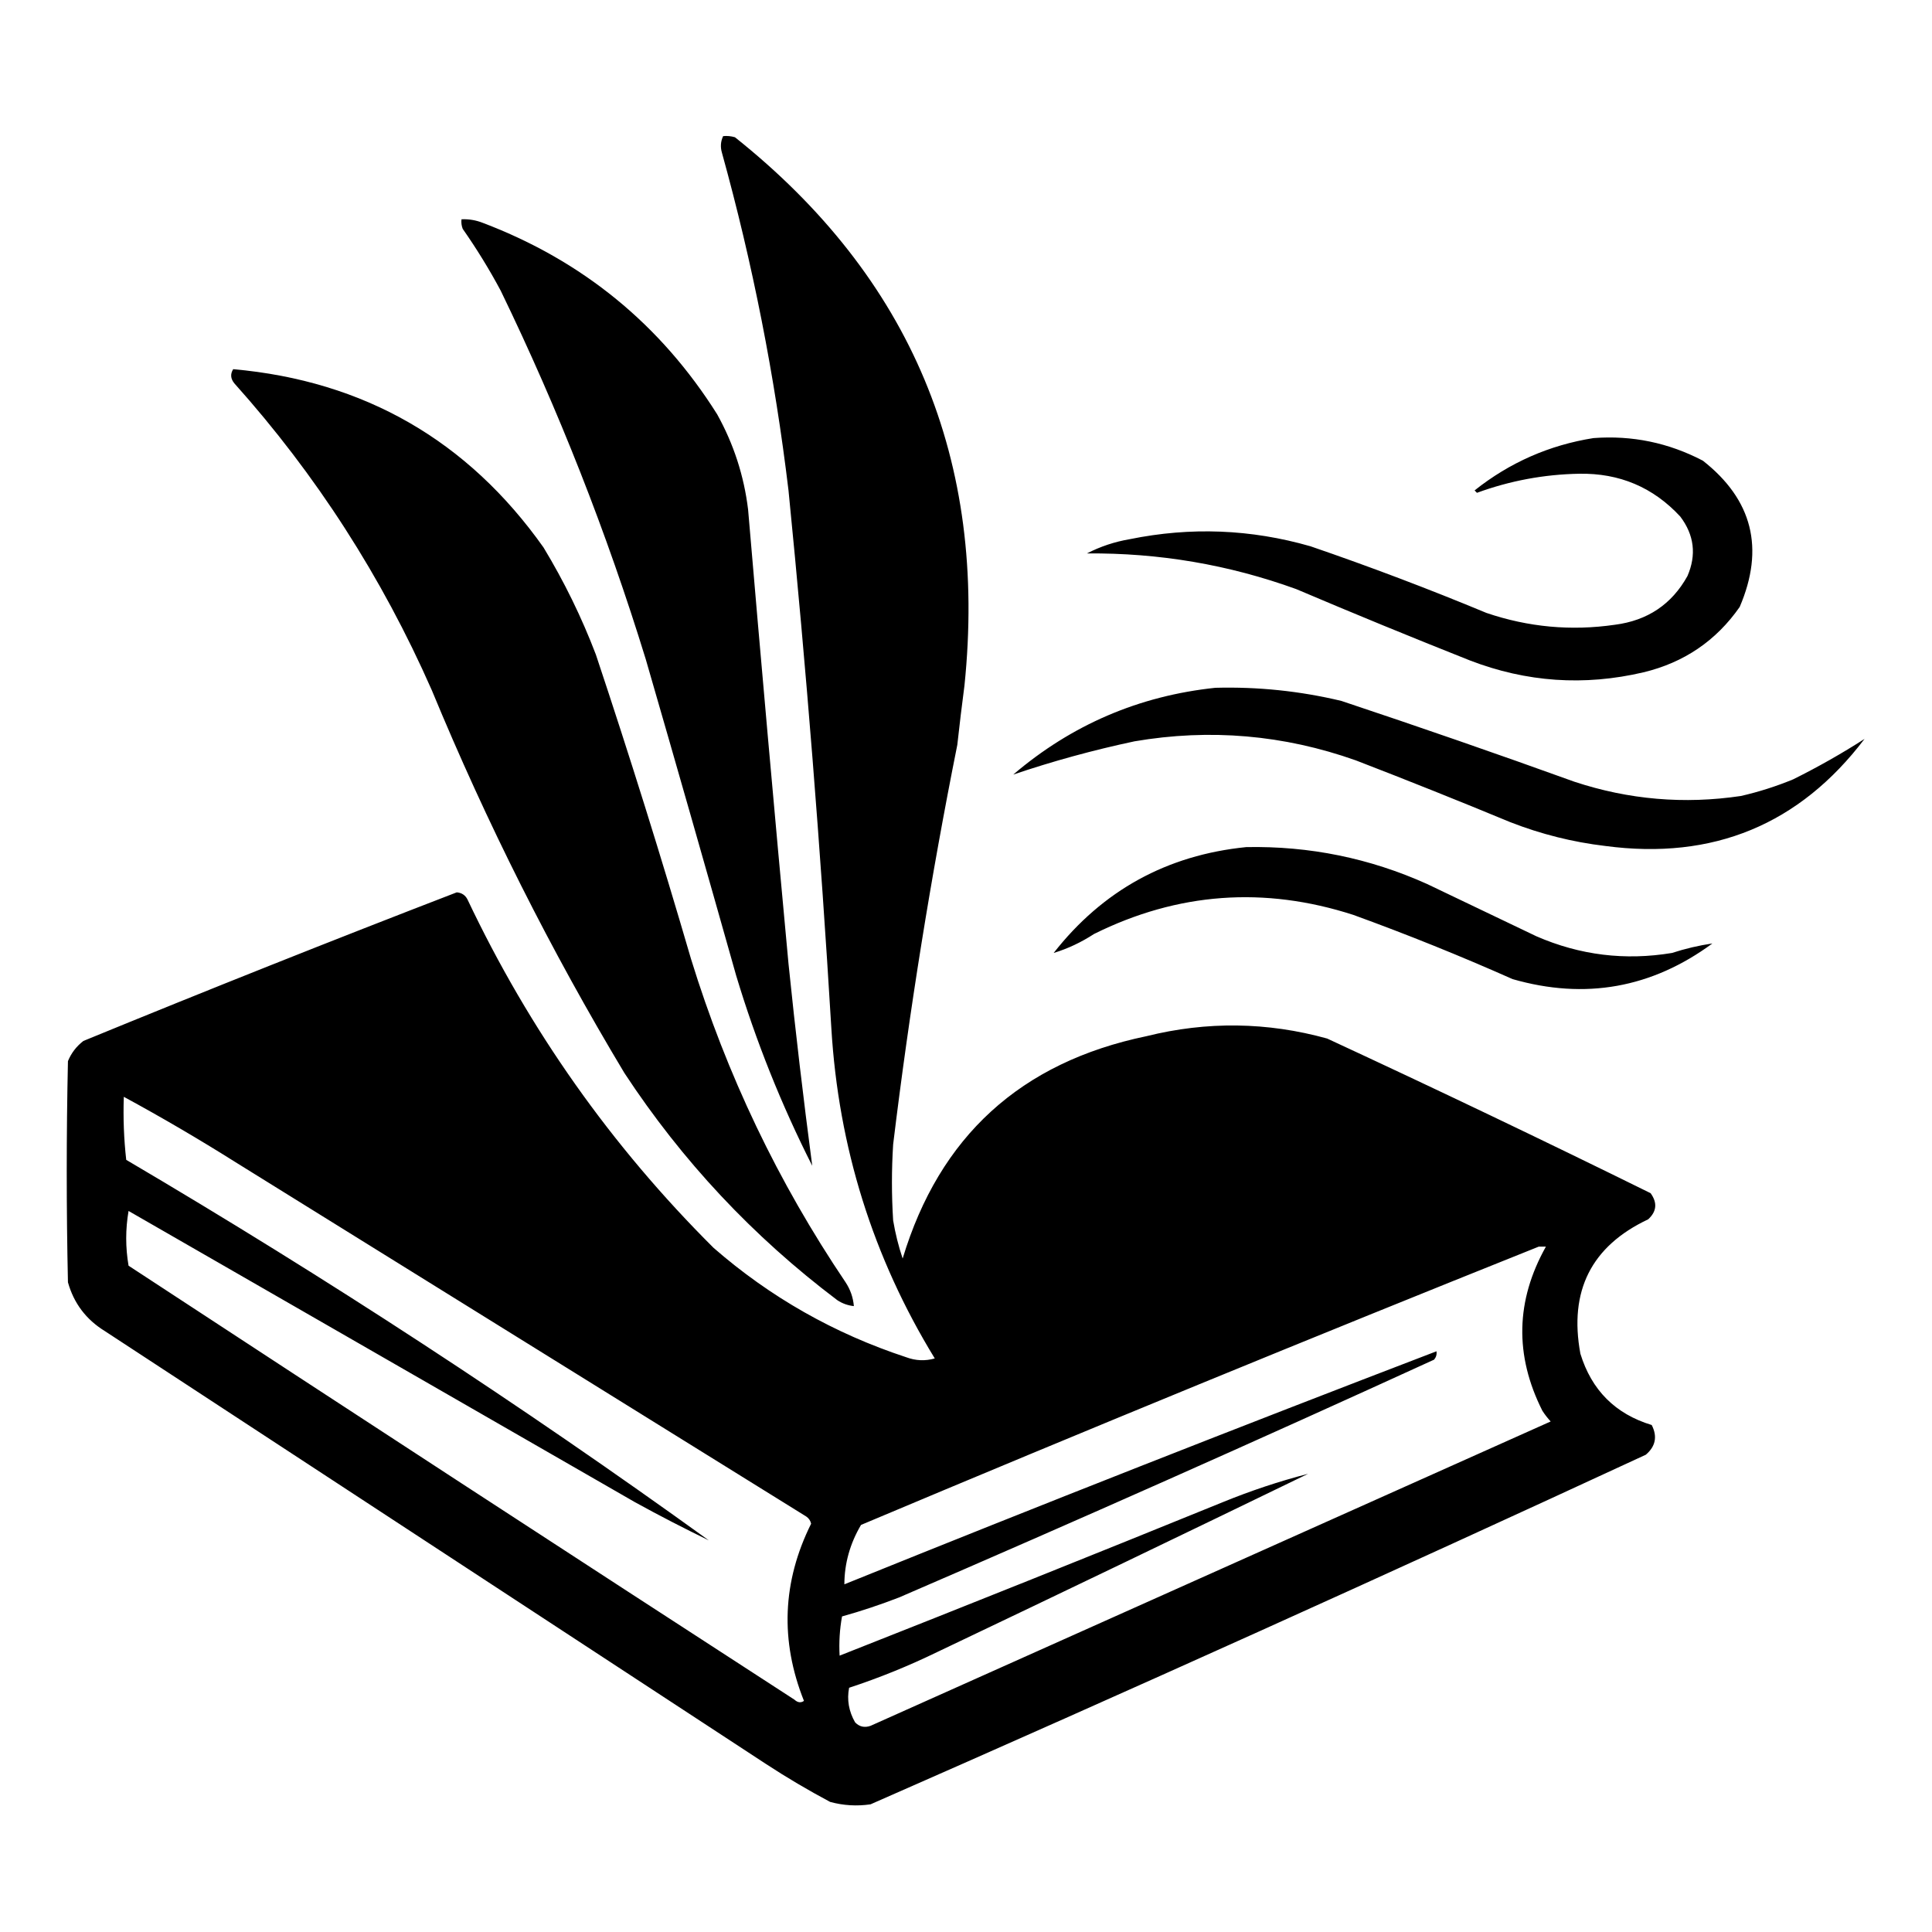 <svg width="100%" height="100%" viewBox="0 0 24 24" version="1.1" style="fill-rule:evenodd;clip-rule:evenodd;stroke-linejoin:round;stroke-miterlimit:2;" xmlns="http://www.w3.org/2000/svg">
    <path d="M5.733,2.724c0.092,-0.004 0.18,0.011 0.266,0.045c1.238,0.47 2.208,1.263 2.91,2.378c0.205,0.369 0.333,0.763 0.384,1.182c0.16,1.881 0.327,3.762 0.502,5.642c0.086,0.84 0.185,1.677 0.295,2.511c-0.384,-0.759 -0.699,-1.546 -0.945,-2.363c-0.37,-1.311 -0.744,-2.621 -1.123,-3.929c-0.484,-1.573 -1.085,-3.099 -1.802,-4.579c-0.142,-0.266 -0.3,-0.522 -0.472,-0.768c-0.015,-0.039 -0.02,-0.078 -0.015,-0.119Zm-2.836,1.862c1.628,0.146 2.913,0.885 3.855,2.215c0.256,0.423 0.473,0.866 0.65,1.33c0.418,1.253 0.812,2.513 1.182,3.781c0.443,1.438 1.083,2.777 1.92,4.017c0.06,0.091 0.094,0.189 0.103,0.296c-0.074,-0.008 -0.143,-0.032 -0.206,-0.074c-1.047,-0.79 -1.928,-1.731 -2.644,-2.821c-0.915,-1.523 -1.712,-3.109 -2.393,-4.756c-0.619,-1.406 -1.436,-2.676 -2.452,-3.811c-0.048,-0.058 -0.053,-0.117 -0.015,-0.177Zm6.086,-2.895c0.05,-0.005 0.099,-0 0.147,0.014c2.188,1.743 3.139,4.013 2.851,6.81c-0.032,0.245 -0.062,0.492 -0.089,0.738c-0.329,1.644 -0.595,3.299 -0.797,4.963c-0.02,0.315 -0.02,0.63 -0,0.945c0.027,0.161 0.066,0.318 0.118,0.473c0.458,-1.518 1.467,-2.438 3.028,-2.762c0.752,-0.187 1.5,-0.177 2.245,0.029c1.346,0.624 2.686,1.264 4.018,1.921c0.086,0.118 0.077,0.227 -0.03,0.325c-0.706,0.333 -0.986,0.889 -0.842,1.669c0.139,0.453 0.434,0.749 0.886,0.886c0.073,0.142 0.048,0.266 -0.073,0.369c-3.197,1.48 -6.407,2.928 -9.631,4.343c-0.17,0.025 -0.337,0.015 -0.502,-0.03c-0.274,-0.146 -0.54,-0.303 -0.798,-0.472l-8.212,-5.377c-0.232,-0.143 -0.385,-0.345 -0.458,-0.606c-0.02,-0.915 -0.02,-1.831 -0,-2.747c0.041,-0.1 0.105,-0.184 0.192,-0.251c1.54,-0.632 3.086,-1.248 4.638,-1.846c0.061,0.005 0.106,0.035 0.133,0.088c0.768,1.621 1.787,3.063 3.057,4.328c0.703,0.613 1.5,1.065 2.393,1.359c0.118,0.044 0.236,0.049 0.355,0.015c-0.769,-1.257 -1.197,-2.626 -1.285,-4.106c-0.134,-2.23 -0.311,-4.455 -0.532,-6.677c-0.17,-1.419 -0.445,-2.817 -0.827,-4.195c-0.021,-0.071 -0.016,-0.14 0.015,-0.206Zm10.132,13.795c-2.815,1.127 -5.621,2.279 -8.419,3.457c-0.137,0.232 -0.206,0.478 -0.207,0.738c2.444,-0.988 4.896,-1.953 7.356,-2.895c0.005,0.039 -0.005,0.074 -0.03,0.104c-2.205,1.009 -4.42,1.993 -6.646,2.954c-0.233,0.09 -0.469,0.169 -0.709,0.236c-0.029,0.16 -0.039,0.322 -0.03,0.487c1.588,-0.626 3.173,-1.261 4.756,-1.905c0.35,-0.143 0.704,-0.261 1.064,-0.354c-1.534,0.744 -3.07,1.482 -4.609,2.215c-0.354,0.172 -0.718,0.32 -1.093,0.443c-0.029,0.149 -0.004,0.292 0.074,0.429c0.053,0.056 0.118,0.07 0.192,0.044c2.817,-1.261 5.634,-2.521 8.449,-3.781c-0.038,-0.042 -0.073,-0.086 -0.103,-0.133c-0.347,-0.689 -0.332,-1.368 0.044,-2.039l-0.089,0Zm-17.577,-1.861c-0.009,0.264 0.001,0.525 0.03,0.783c2.488,1.465 4.9,3.041 7.237,4.727c-0.304,-0.148 -0.61,-0.305 -0.915,-0.473l-6.293,-3.619c-0.039,0.227 -0.039,0.453 0,0.68c2.752,1.804 5.51,3.601 8.272,5.391c0.04,0.037 0.08,0.042 0.118,0.015c-0.298,-0.747 -0.269,-1.481 0.089,-2.201c-0.008,-0.037 -0.028,-0.067 -0.06,-0.089l-7.089,-4.401c-0.456,-0.287 -0.919,-0.558 -1.389,-0.813Zm13.944,-3.102c0.783,-0.015 1.531,0.137 2.245,0.458l1.359,0.65c0.54,0.235 1.102,0.304 1.684,0.207c0.166,-0.054 0.333,-0.093 0.502,-0.118c-0.753,0.554 -1.581,0.702 -2.482,0.443c-0.65,-0.289 -1.31,-0.555 -1.979,-0.798c-1.106,-0.357 -2.18,-0.279 -3.22,0.237c-0.16,0.104 -0.327,0.183 -0.502,0.236c0.609,-0.777 1.407,-1.216 2.393,-1.315Zm-0.384,-1.979c0.529,-0.014 1.051,0.04 1.565,0.163c0.969,0.323 1.934,0.657 2.895,1.004c0.675,0.223 1.364,0.282 2.068,0.177c0.223,-0.051 0.439,-0.12 0.65,-0.207c0.31,-0.154 0.606,-0.322 0.886,-0.502c-0.808,1.064 -1.881,1.508 -3.22,1.33c-0.406,-0.048 -0.8,-0.147 -1.181,-0.296c-0.637,-0.264 -1.277,-0.52 -1.92,-0.768c-0.895,-0.317 -1.811,-0.396 -2.748,-0.236c-0.513,0.109 -1.016,0.247 -1.506,0.413c0.726,-0.619 1.563,-0.978 2.511,-1.078Zm4.697,-3.102c0.48,-0.036 0.933,0.058 1.359,0.281c0.616,0.484 0.769,1.089 0.457,1.817c-0.293,0.42 -0.692,0.691 -1.196,0.812c-0.734,0.172 -1.453,0.123 -2.156,-0.148c-0.723,-0.287 -1.442,-0.582 -2.157,-0.886c-0.839,-0.304 -1.706,-0.451 -2.6,-0.443c0.167,-0.086 0.344,-0.145 0.532,-0.177c0.756,-0.154 1.504,-0.125 2.245,0.088c0.738,0.253 1.467,0.529 2.186,0.828c0.521,0.177 1.052,0.226 1.596,0.147c0.405,-0.052 0.706,-0.254 0.901,-0.605c0.114,-0.264 0.084,-0.51 -0.089,-0.739c-0.337,-0.364 -0.756,-0.541 -1.256,-0.532c-0.437,0.008 -0.86,0.087 -1.27,0.237l-0.029,-0.03c0.437,-0.347 0.929,-0.563 1.477,-0.65Z" style="fill:currentColor;"/>
</svg>